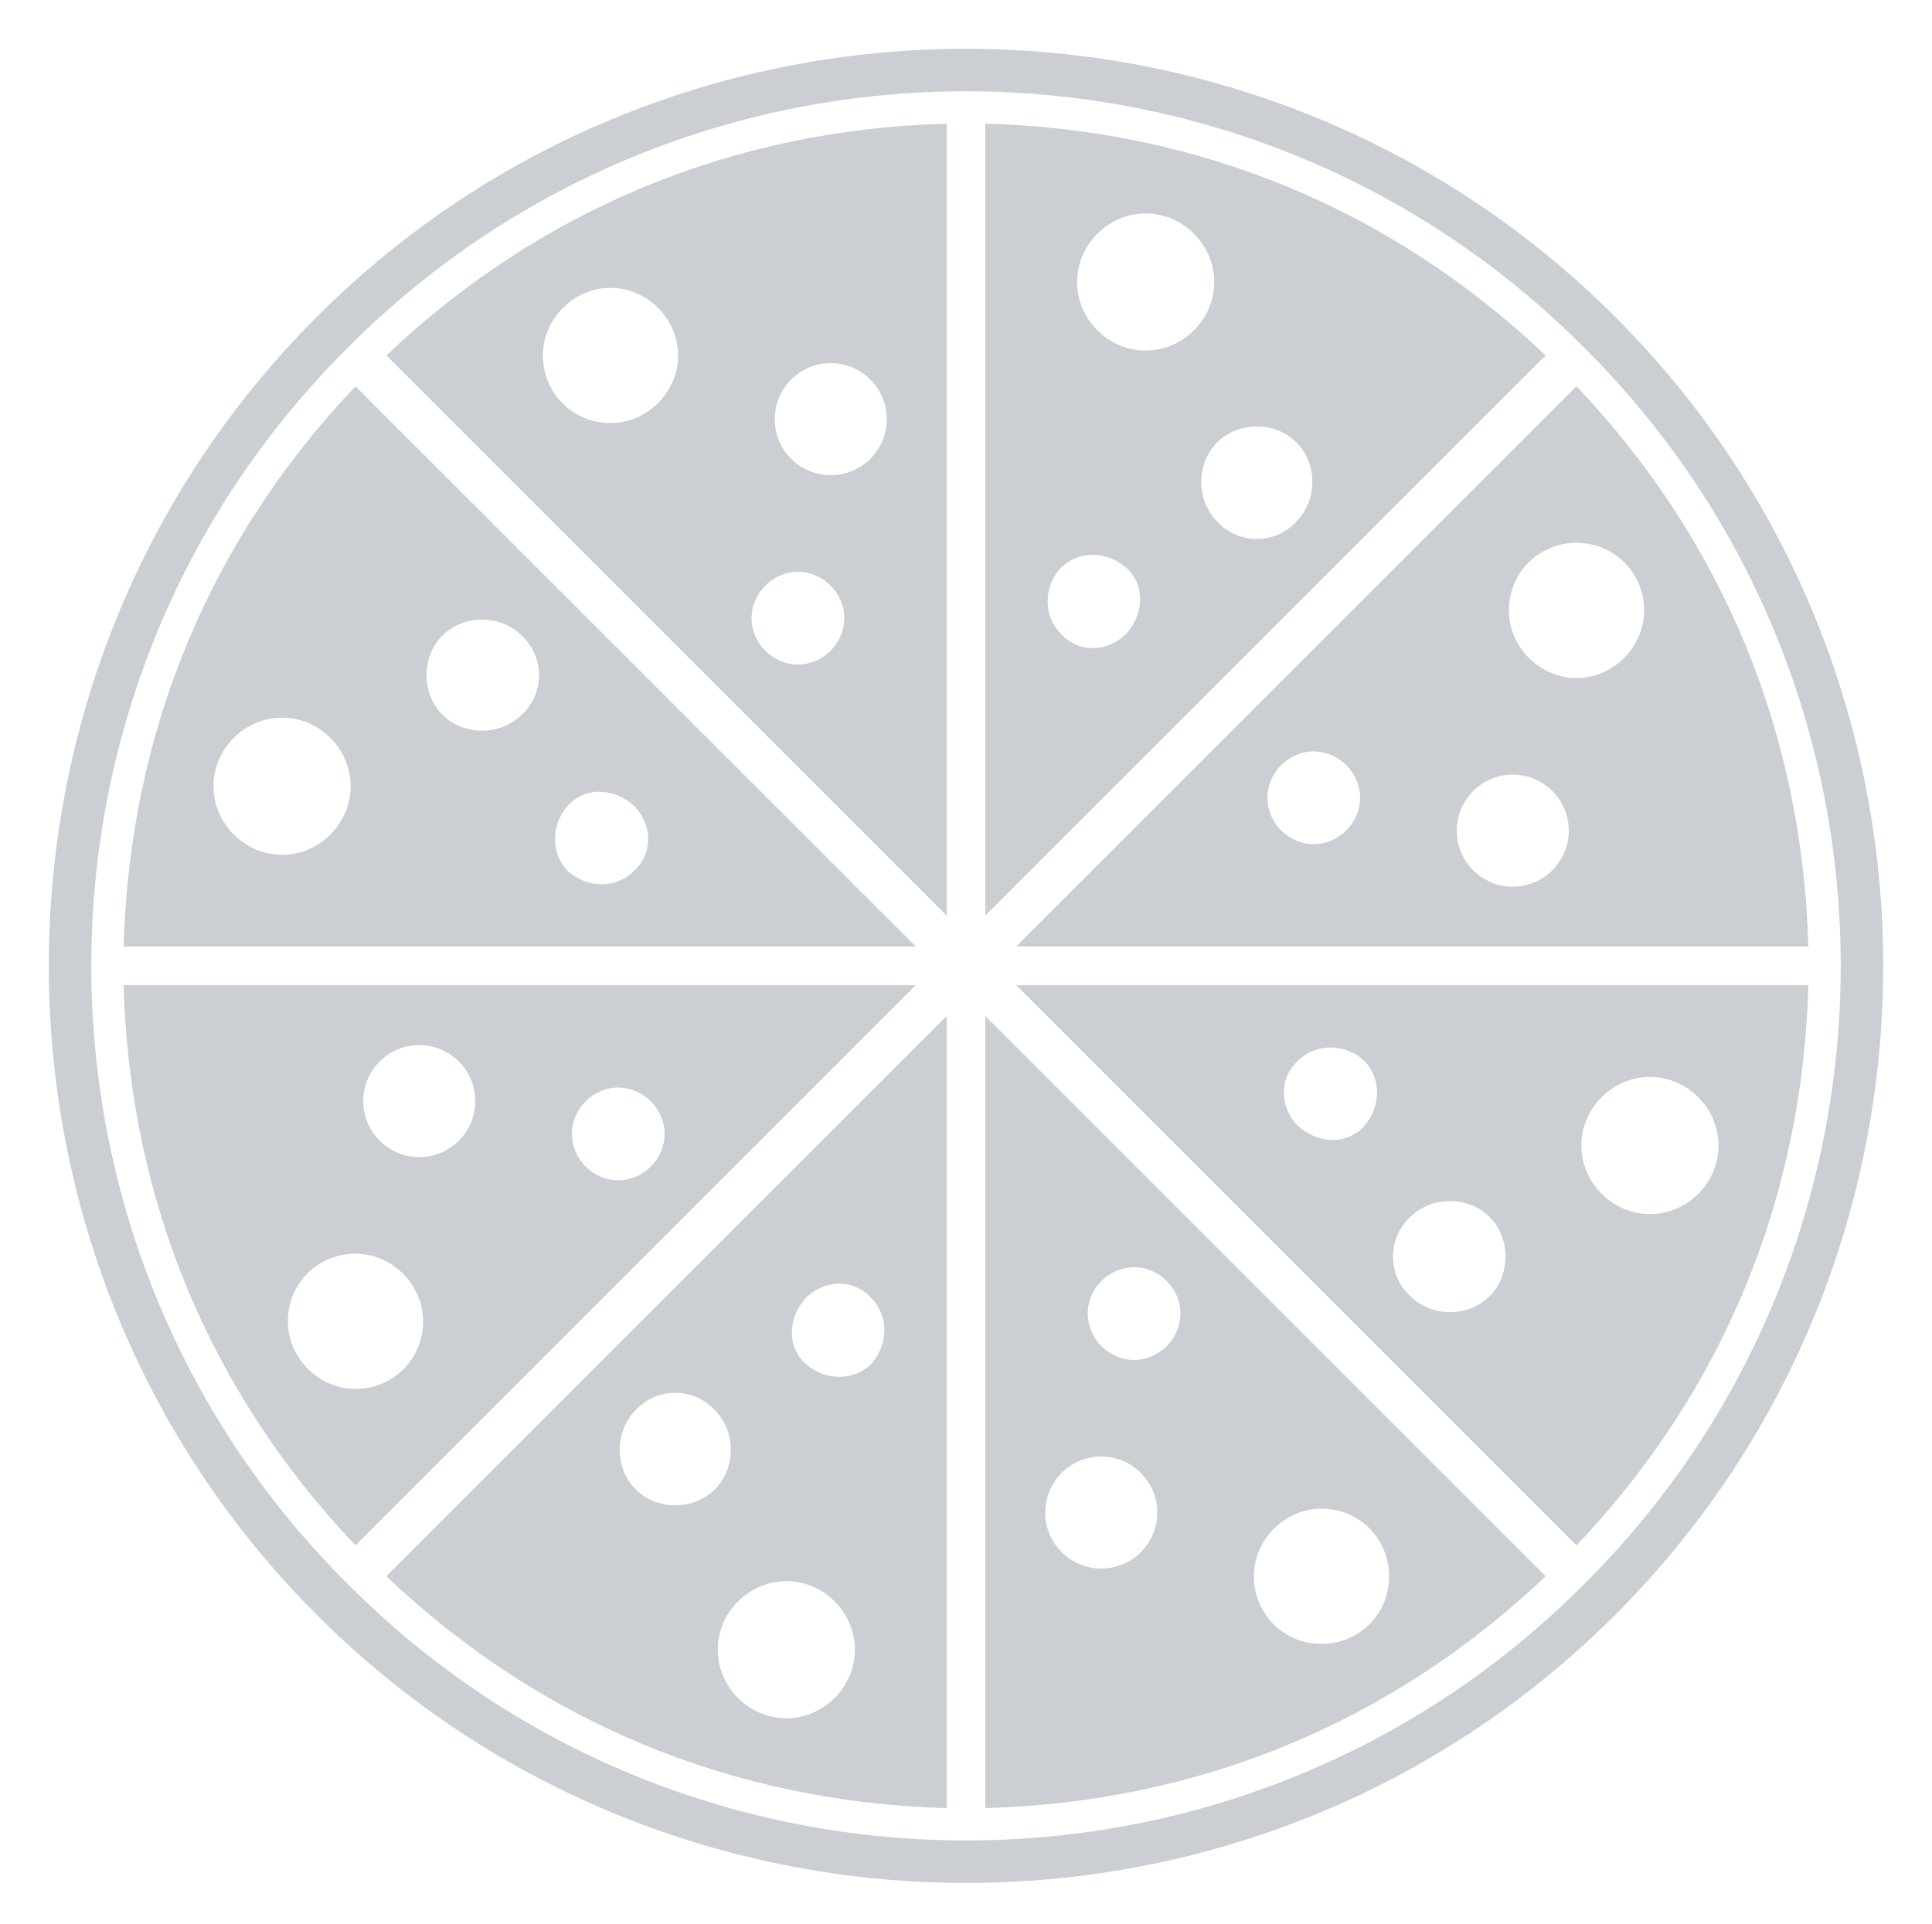 <?xml version="1.0" encoding="utf-8"?>
<!-- Generator: Adobe Illustrator 22.1.0, SVG Export Plug-In . SVG Version: 6.00 Build 0)  -->
<svg version="1.1" id="Layer_1" xmlns="http://www.w3.org/2000/svg" xmlns:xlink="http://www.w3.org/1999/xlink" x="0px" y="0px"
	 viewBox="0 0 100 99.6" style="enable-background:new 0 0 100 99.6;" xml:space="preserve">
<style type="text/css">
	.st0{fill:#CBCED2;}
</style>
<g>
	<path class="st0" d="M83.6,83.6c-18.5,18.5-48.7,18.5-67.2,0c-18.5-18.5-18.5-48.7,0-67.2c18.5-18.5,48.7-18.5,67.2,0
		S102.1,65.1,83.6,83.6z M18,18C0.3,35.6,0.3,64.4,18,82C35.6,99.7,64.4,99.7,82,82C99.7,64.4,99.7,35.6,82,18
		C64.4,0.3,35.6,0.3,18,18z"/>
</g>
<path class="st0" d="M6.4,49h41l-29-29C10.8,28,6.7,38,6.4,49z M17.1,43.2c-1.4,1.4-3.6,1.4-5,0s-1.4-3.6,0-5s3.6-1.4,5,0
	S18.5,41.8,17.1,43.2z M32.8,45.1c-0.9,0.9-2.4,0.9-3.4,0c-0.9-0.9-0.9-2.4,0-3.4s2.4-0.9,3.4,0C33.8,42.7,33.8,44.2,32.8,45.1z
	 M27,37c-1.1,1.1-3,1.1-4.1,0s-1.1-3,0-4.1s3-1.1,4.1,0C28.2,34,28.2,35.9,27,37z"/>
<path class="st0" d="M18.4,80l29-29h-41C6.7,62,10.8,72,18.4,80z M21.9,68.4c0,2-1.6,3.5-3.5,3.5s-3.5-1.6-3.5-3.5
	c0-2,1.6-3.5,3.5-3.5S21.9,66.5,21.9,68.4z M34.4,58.7c0,1.3-1.1,2.4-2.4,2.4c-1.3,0-2.4-1.1-2.4-2.4s1.1-2.4,2.4-2.4
	C33.3,56.3,34.4,57.4,34.4,58.7z M24.6,57c0,1.6-1.3,2.9-2.9,2.9s-2.9-1.3-2.9-2.9s1.3-2.9,2.9-2.9C23.3,54.1,24.6,55.4,24.6,57z"/>
<path class="st0" d="M49,93.6v-41l-29,29C28,89.2,38,93.3,49,93.6z M43.2,82.9c1.4,1.4,1.4,3.6,0,5c-1.4,1.4-3.6,1.4-5,0
	s-1.4-3.6,0-5C39.6,81.5,41.8,81.5,43.2,82.9z M45.1,67.2c0.9,0.9,0.9,2.4,0,3.4c-0.9,0.9-2.4,0.9-3.4,0s-0.9-2.4,0-3.4
	C42.7,66.2,44.2,66.2,45.1,67.2z M37,73c1.1,1.1,1.1,3,0,4.1s-3,1.1-4.1,0s-1.1-3,0-4.1C34,71.8,35.9,71.8,37,73z"/>
<path class="st0" d="M80,81.6l-29-29v41C62,93.3,72,89.2,80,81.6z M68.4,78.1c2,0,3.5,1.6,3.5,3.5c0,2-1.6,3.5-3.5,3.5
	c-2,0-3.5-1.6-3.5-3.5S66.5,78.1,68.4,78.1z M58.7,65.6c1.3,0,2.4,1.1,2.4,2.4c0,1.3-1.1,2.4-2.4,2.4s-2.4-1.1-2.4-2.4
	C56.3,66.7,57.4,65.6,58.7,65.6z M57,75.4c1.6,0,2.9,1.3,2.9,2.9s-1.3,2.9-2.9,2.9s-2.9-1.3-2.9-2.9C54.1,76.7,55.4,75.4,57,75.4z"
	/>
<path class="st0" d="M93.6,51h-41l29,29C89.2,72,93.3,62,93.6,51z M82.9,56.8c1.4-1.4,3.6-1.4,5,0c1.4,1.4,1.4,3.6,0,5s-3.6,1.4-5,0
	C81.5,60.4,81.5,58.2,82.9,56.8z M67.2,54.9c0.9-0.9,2.4-0.9,3.4,0c0.9,0.9,0.9,2.4,0,3.4s-2.4,0.9-3.4,0
	C66.2,57.3,66.2,55.8,67.2,54.9z M73,63c1.1-1.1,3-1.1,4.1,0c1.1,1.1,1.1,3,0,4.1s-3,1.1-4.1,0C71.8,66,71.8,64.1,73,63z"/>
<path class="st0" d="M81.6,20l-29,29h41C93.3,38,89.2,28,81.6,20z M78.1,31.6c0-2,1.6-3.5,3.5-3.5c2,0,3.5,1.6,3.5,3.5
	s-1.6,3.5-3.5,3.5S78.1,33.5,78.1,31.6z M65.6,41.3c0-1.3,1.1-2.4,2.4-2.4c1.3,0,2.4,1.1,2.4,2.4s-1.1,2.4-2.4,2.4
	C66.7,43.7,65.6,42.6,65.6,41.3z M75.4,43c0-1.6,1.3-2.9,2.9-2.9s2.9,1.3,2.9,2.9s-1.3,2.9-2.9,2.9C76.7,45.9,75.4,44.6,75.4,43z"/>
<path class="st0" d="M51,6.4v41l29-29C72,10.8,62,6.7,51,6.4z M56.8,17.1c-1.4-1.4-1.4-3.6,0-5s3.6-1.4,5,0s1.4,3.6,0,5
	S58.2,18.5,56.8,17.1z M54.9,32.8c-0.9-0.9-0.9-2.4,0-3.4c0.9-0.9,2.4-0.9,3.4,0s0.9,2.4,0,3.4C57.3,33.8,55.8,33.8,54.9,32.8z
	 M63,27c-1.1-1.1-1.1-3,0-4.1c1.1-1.1,3-1.1,4.1,0s1.1,3,0,4.1C66,28.2,64.1,28.2,63,27z"/>
<path class="st0" d="M20,18.4l29,29v-41C38,6.7,28,10.8,20,18.4z M31.6,21.9c-2,0-3.5-1.6-3.5-3.5s1.6-3.5,3.5-3.5s3.5,1.6,3.5,3.5
	S33.5,21.9,31.6,21.9z M41.3,34.4c-1.3,0-2.4-1.1-2.4-2.4c0-1.3,1.1-2.4,2.4-2.4s2.4,1.1,2.4,2.4C43.7,33.3,42.6,34.4,41.3,34.4z
	 M43,24.6c-1.6,0-2.9-1.3-2.9-2.9s1.3-2.9,2.9-2.9s2.9,1.3,2.9,2.9C45.9,23.3,44.6,24.6,43,24.6z"/>
</svg>
